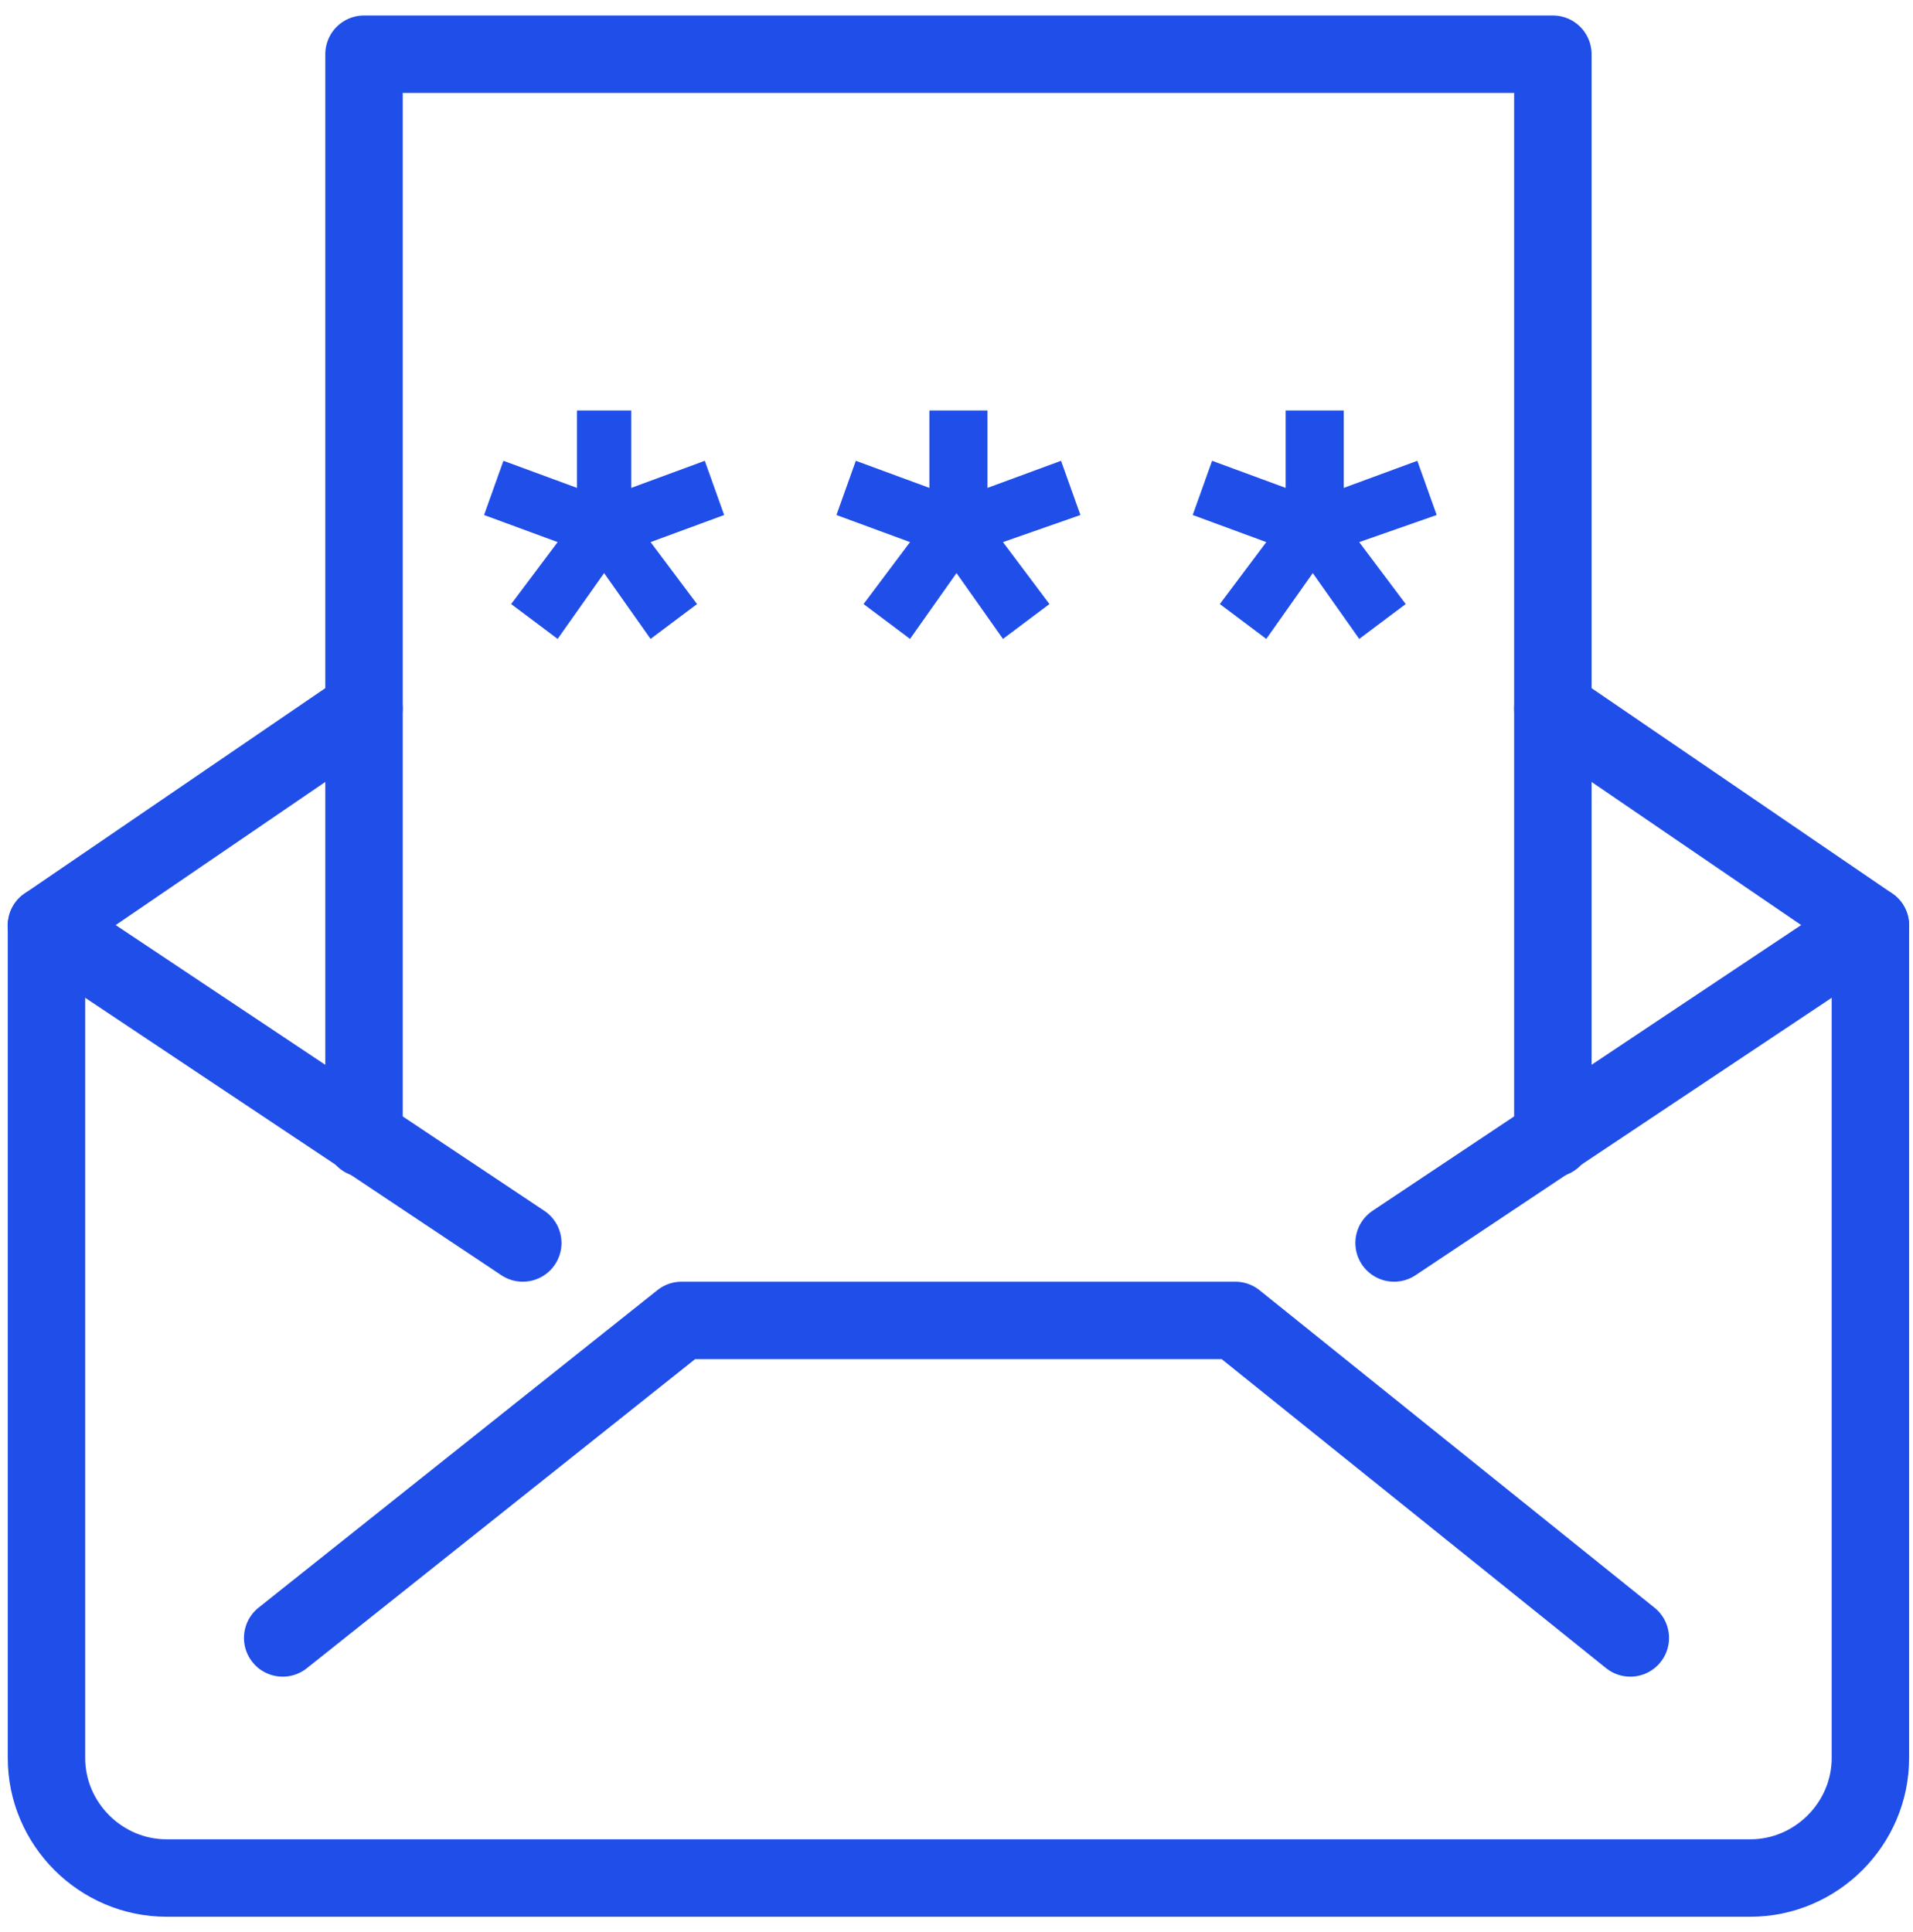 <?xml version="1.0" encoding="utf-8"?>
<!-- Generator: Adobe Illustrator 24.1.2, SVG Export Plug-In . SVG Version: 6.00 Build 0)  -->
<svg version="1.1" id="Layer_1" xmlns="http://www.w3.org/2000/svg" xmlns:xlink="http://www.w3.org/1999/xlink" x="0px" y="0px"
	 viewBox="0 0 49.4 49.9" style="enable-background:new 0 0 49.4 49.9;" xml:space="preserve">
<g>
	<path fill="none" stroke="#204EE9" stroke-width="2" stroke-linecap="round" stroke-linejoin="round" stroke-miterlimit="10" d="M40.1,18.3l8.2,5.6v21.5c0,1.7-1.4,3.1-3.1,3.1H4.3c-1.7,0-3.1-1.4-3.1-3.1V23.9l8.2-5.6"/>
	<polyline fill="none" stroke="#204EE9" stroke-width="2" stroke-linecap="round" stroke-linejoin="round" stroke-miterlimit="10" points="7.3,42.3 17.6,34.1 31.9,34.1 42.1,42.3 	"/>
	<line fill="none" stroke="#204EE9" stroke-width="2" stroke-linecap="round" stroke-linejoin="round" stroke-miterlimit="10" x1="48.3" y1="23.9" x2="36" y2="32.1"/>
	<line fill="none" stroke="#204EE9" stroke-width="2" stroke-linecap="round" stroke-linejoin="round" stroke-miterlimit="10" x1="1.2" y1="23.9" x2="13.5" y2="32.1"/>
	<polyline fill="none" stroke="#204EE9" stroke-width="2" stroke-linecap="round" stroke-linejoin="round" stroke-miterlimit="10" points="40.1,29.4 40.1,1.4 9.4,1.4 9.4,29.4 	"/>
	<g>
		<path fill="#204EE9" d="M16.3,10.6v2l1.9-0.7l0.5,1.4L16.8,14l1.2,1.6l-1.2,0.9l-1.2-1.7l-1.2,1.7l-1.2-0.9l1.2-1.6l-1.9-0.7l0.5-1.4
			l1.9,0.7v-2H16.3z"/>
		<path fill="#204EE9" d="M25.5,10.6v2l1.9-0.7l0.5,1.4L25.9,14l1.2,1.6l-1.2,0.9l-1.2-1.7l-1.2,1.7l-1.2-0.9l1.2-1.6l-1.9-0.7l0.5-1.4
			l1.9,0.7v-2H25.5z"/>
		<path fill="#204EE9" d="M34.7,10.6v2l1.9-0.7l0.5,1.4L35.1,14l1.2,1.6l-1.2,0.9l-1.2-1.7l-1.2,1.7l-1.2-0.9l1.2-1.6l-1.9-0.7l0.5-1.4
			l1.9,0.7v-2H34.7z"/>
	</g>
</g>
</svg>
